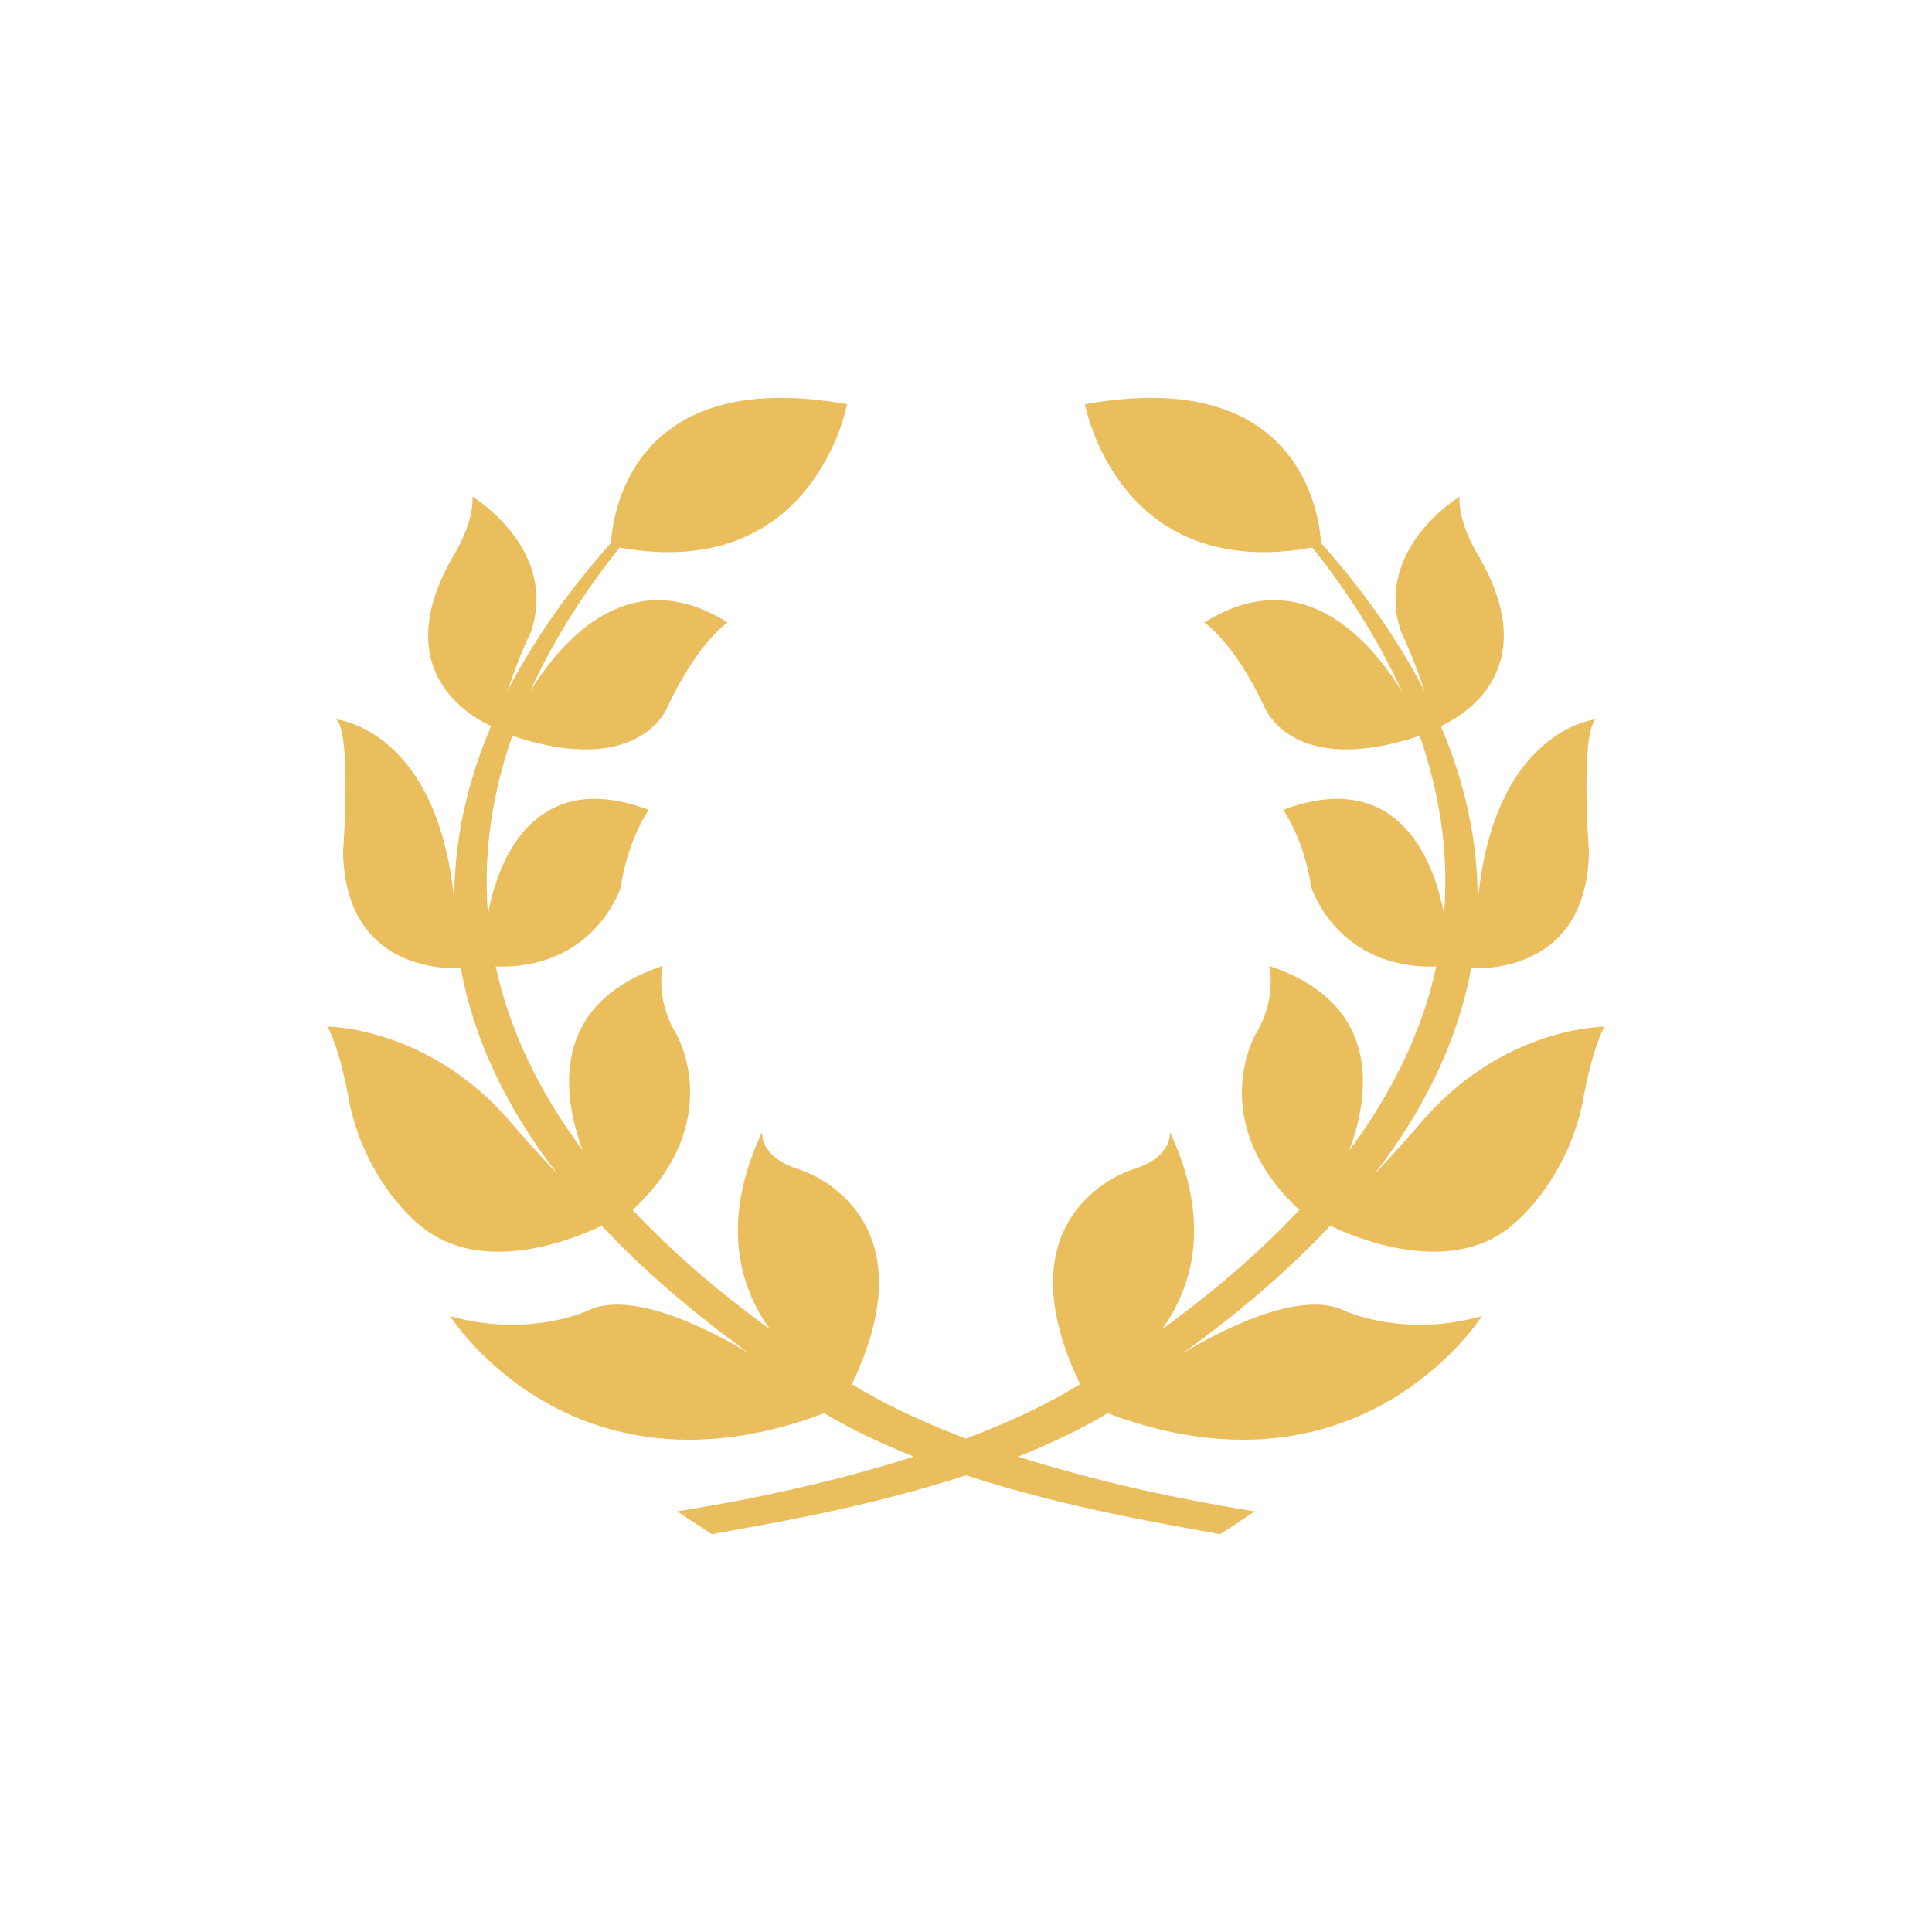 <?xml version="1.0" encoding="utf-8"?>
<!-- Generator: Adobe Illustrator 18.1.0, SVG Export Plug-In . SVG Version: 6.00 Build 0)  -->
<!DOCTYPE svg PUBLIC "-//W3C//DTD SVG 1.1//EN" "http://www.w3.org/Graphics/SVG/1.1/DTD/svg11.dtd">
<svg version="1.1" id="Layer_1" xmlns="http://www.w3.org/2000/svg" xmlns:xlink="http://www.w3.org/1999/xlink" x="0px" y="0px"
	 viewBox="150 -75 450 450" enable-background="new 150 -75 450 450" xml:space="preserve">
<g id="E5zzBq_1_">
</g>
<path fill="#EABE5C" d="M480.372,187.186c0,0-4.488,5.228-10.207,11.247c12.736-16.495,19.675-32.572,22.488-47.885
	c6.667,0.171,26.895-1.413,27.445-27.05c0,0-2.03-27.186,1.505-30.932c0,0-23.838,2.381-27.452,42.887
	c0.218-14.788-3.155-28.688-8.548-41.339c5.184-2.371,24.55-13.422,8.292-40.472c0,0-4.4-7.321-3.92-12.973
	c0,0-20.161,12.154-13.621,31.573c0,0,2.662,5.282,5.504,13.868c-6.8-13.318-15.584-25.017-24.173-34.646
	c-0.291-5.487-4.112-41.487-54.972-32.313c0,0,7.53,41.604,52.959,33.379c7.527,9.436,15.094,20.769,20.87,33.537
	c-7.646-12.379-23.49-30.214-46.007-16.084c0,0,6.907,4.577,13.909,19.536c0,0,6.205,16.867,36.224,6.869
	c4.479,12.828,6.892,26.841,5.668,41.648c-1.413-8.207-8.348-35.357-37.45-24.404c0,0,4.83,6.679,6.537,18.047
	c0,0,5.946,19.128,29.111,18.439c-2.994,13.821-9.37,28.207-20.275,42.865c4.362-11.633,8.573-34.004-18.658-42.998
	c0,0,1.96,7.419-3.098,15.819c0,0-11.984,20.307,10.134,41.032c-8.649,9.218-19.229,18.502-31.988,27.783
	c6.237-8.589,12.237-23.889,1.821-45.976c0,0,0.91,5.905-8.972,8.861c0,0-31.239,9.714-11.924,49.895
	c-5.592,3.471-14.111,7.97-26.578,12.679c-12.464-4.71-20.984-9.205-26.579-12.676c19.33-40.184-11.914-49.899-11.914-49.899
	c-9.901-2.956-8.981-8.861-8.981-8.861c-10.413,22.071-4.422,37.365,1.811,45.957c-12.749-9.275-23.323-18.553-31.966-27.767
	c22.113-20.725,10.135-41.029,10.135-41.029c-5.061-8.399-3.117-15.819-3.117-15.819c-27.201,8.987-23.013,31.337-18.654,42.976
	c-10.9-14.649-17.273-29.029-20.266-42.843c23.149,0.689,29.105-18.439,29.105-18.439c1.717-11.368,6.541-18.047,6.541-18.047
	c-29.054-10.935-36.018,16.096-37.45,24.36c-1.217-14.791,1.195-28.792,5.668-41.604c30.025,9.999,36.22-6.869,36.22-6.869
	c7.011-14.959,13.903-19.536,13.903-19.536c-22.511-14.133-38.354,3.711-46.001,16.087c5.776-12.771,13.346-24.104,20.873-33.54
	c45.429,8.232,52.965-33.379,52.965-33.379c-50.812-9.167-54.672,26.762-54.966,32.298c-8.592,9.626-17.38,21.325-24.183,34.646
	c2.836-8.576,5.5-13.853,5.5-13.853c6.547-19.419-13.612-31.573-13.612-31.573c0.471,5.652-3.933,12.973-3.933,12.973
	c-16.254,27.037,3.092,38.089,8.292,40.469c-5.364,12.582-8.734,26.406-8.554,41.105c-3.692-40.286-27.436-42.65-27.436-42.65
	c3.528,3.746,1.505,30.932,1.505,30.932c0.55,25.641,20.771,27.221,27.432,27.05c2.81,15.294,9.736,31.352,22.444,47.828
	c-5.693-5.996-10.157-11.19-10.157-11.19c-19.163-23.114-43.317-23.051-43.317-23.051c3.152,5.939,5.052,17.557,5.052,17.557
	c4.018,19.273,16.57,28.808,16.57,28.808c14.541,12.145,36.622,2.703,42.214-0.013c9.174,9.79,20.481,19.691,34.232,29.636
	c-7.501-4.521-26.844-15-37.444-9.866c-0.449,0.218-14.042,6.408-32.076,1.296c0,0,28.14,44.819,87.146,22.618
	c6.449,3.844,13.52,7.185,20.866,10.087c-14.301,4.58-32.32,9.098-55.137,12.774l8.052,5.305
	c11.313-2.112,35.396-5.933,59.215-13.72c23.823,7.786,47.904,11.608,59.205,13.72l8.074-5.305
	c-22.82-3.676-40.842-8.194-55.146-12.774c7.344-2.902,14.415-6.244,20.857-10.084c59.028,22.194,87.163-22.622,87.163-22.622
	c-18.041,5.112-31.637-1.078-32.073-1.296c-10.597-5.13-29.915,5.32-37.438,9.85c13.745-9.942,25.049-19.839,34.217-29.626
	c5.57,2.706,27.663,12.173,42.211,0.019c0,0,12.562-9.534,16.58-28.808c0,0,1.894-11.618,5.052-17.557
	C523.696,164.136,499.545,164.072,480.372,187.186z"/>
</svg>
